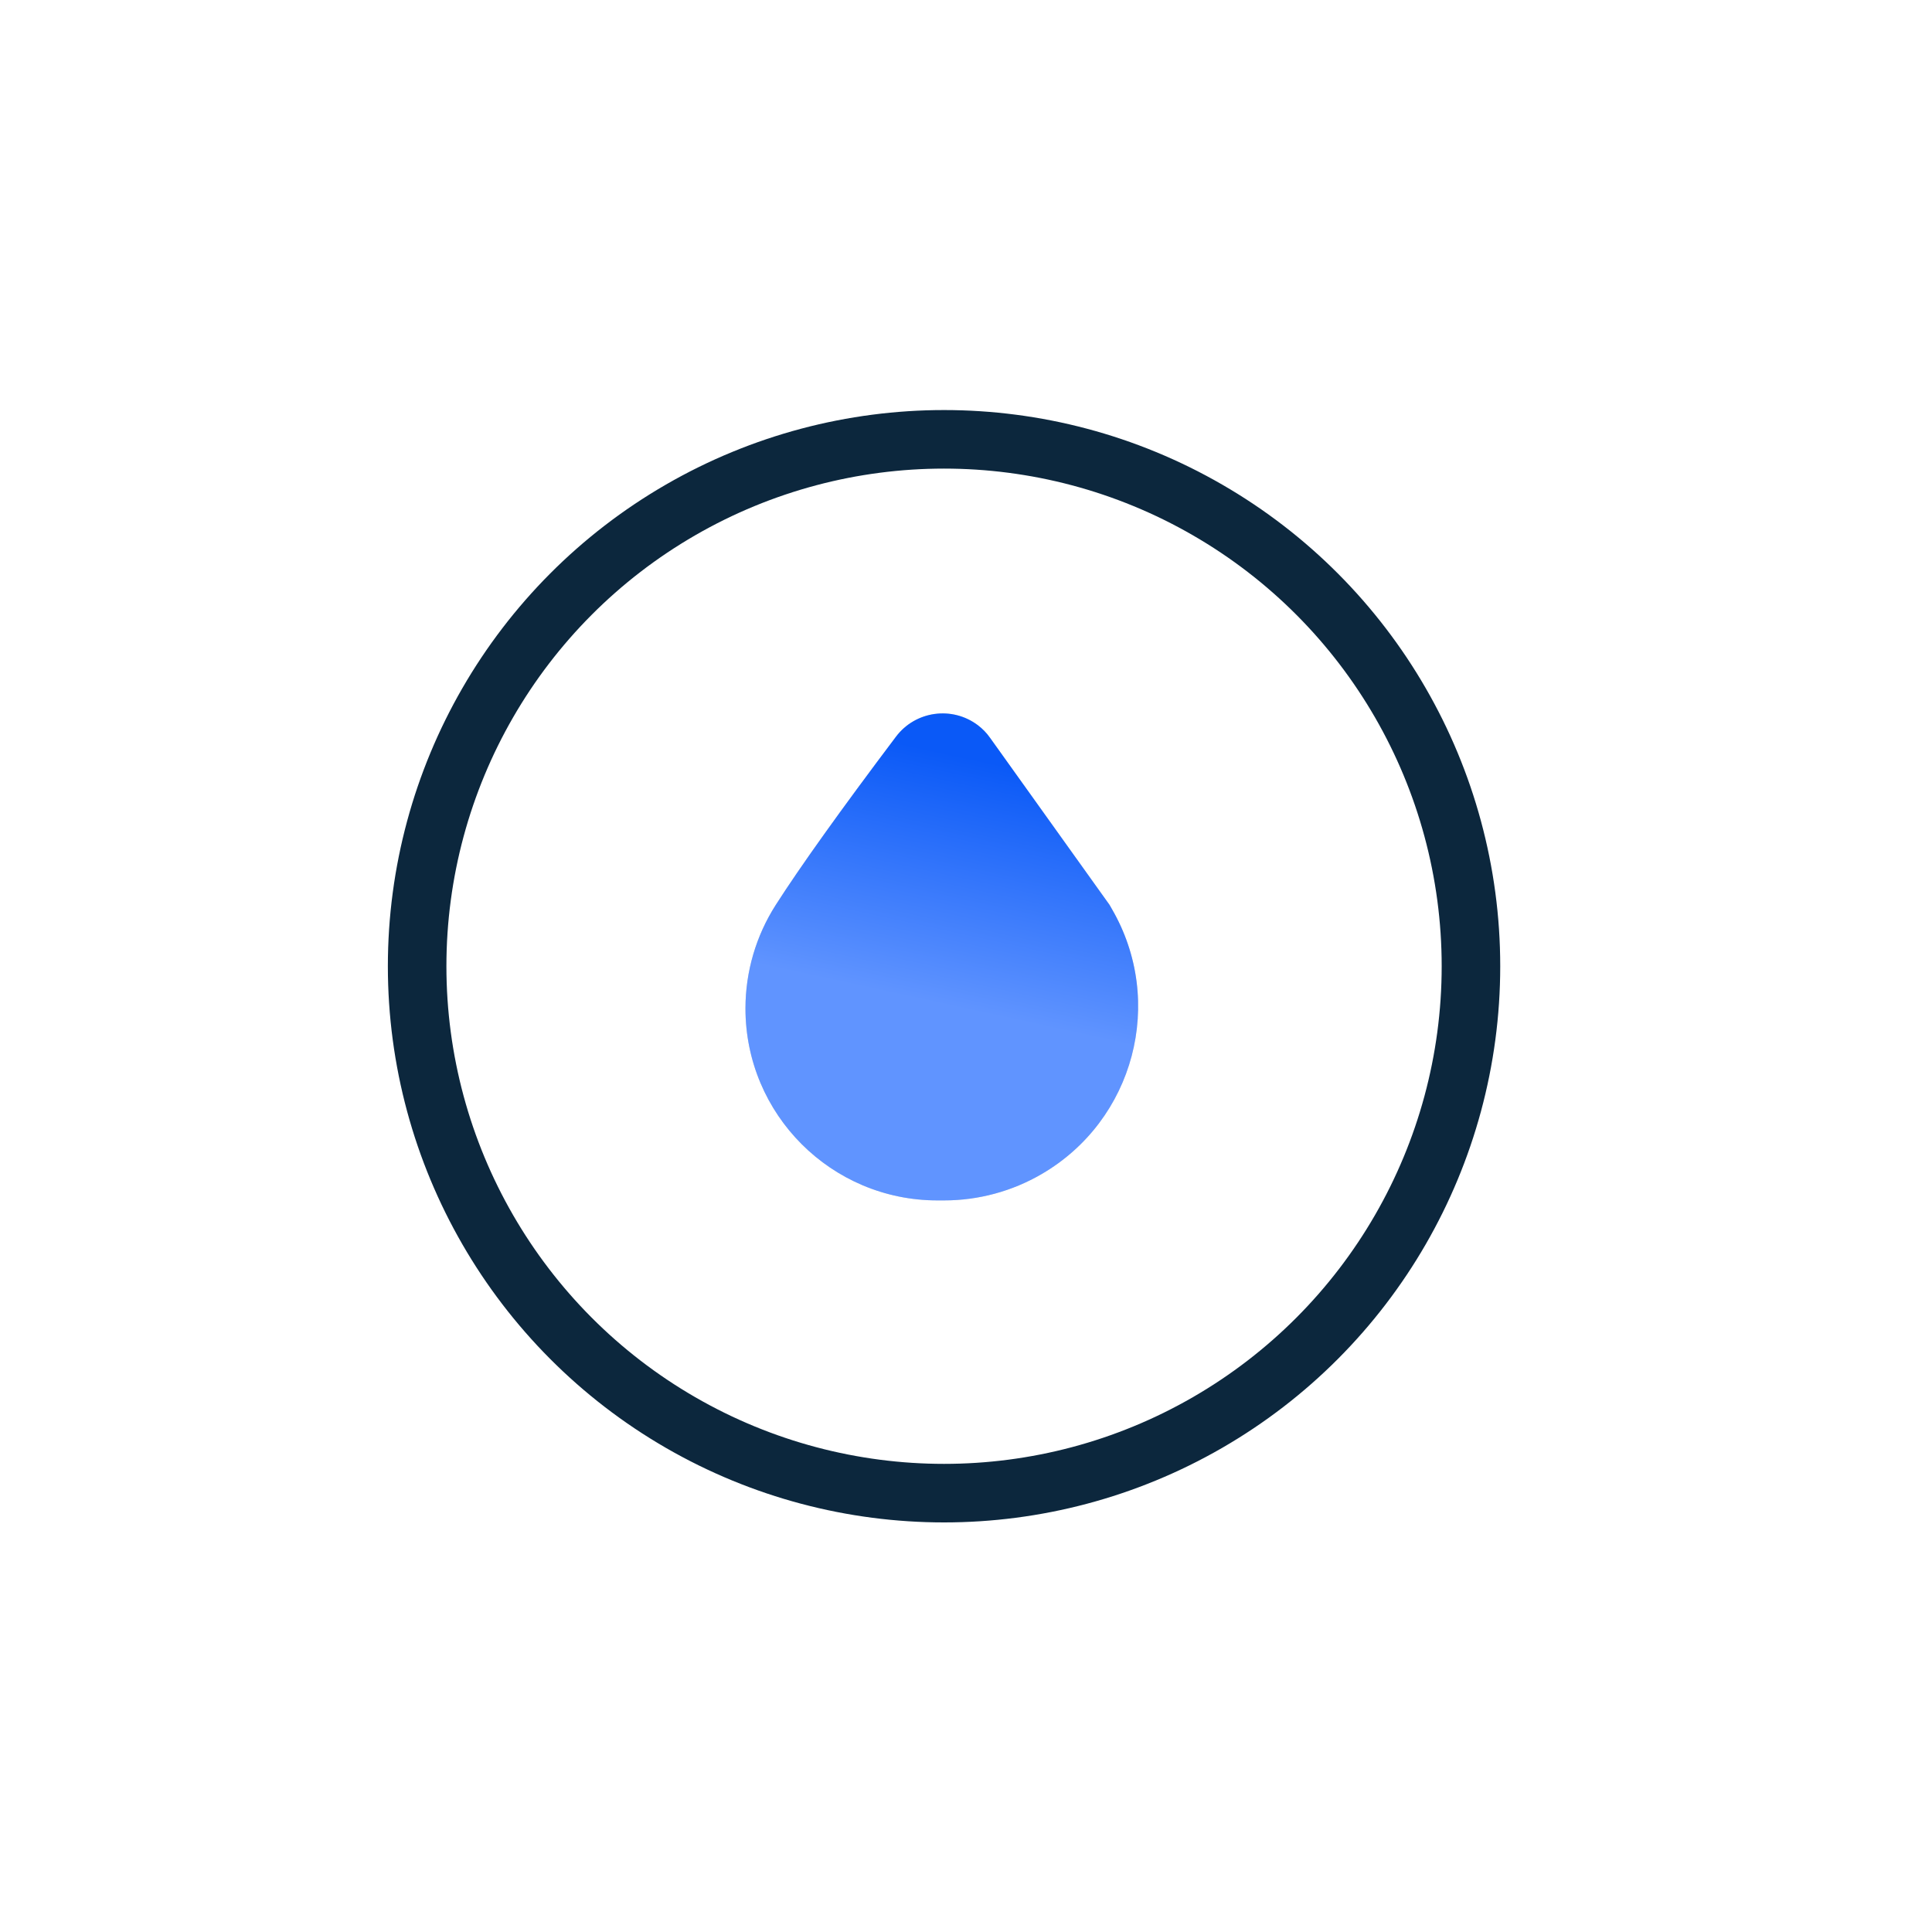 <?xml version="1.0" encoding="UTF-8"?>
<svg width="33px" height="33px" viewBox="0 0 33 33" version="1.1" xmlns="http://www.w3.org/2000/svg" xmlns:xlink="http://www.w3.org/1999/xlink">
    <title>ic_sjss_mhzp</title>
    <defs>
        <linearGradient x1="68.618%" y1="13.482%" x2="59.578%" y2="62.733%" id="linearGradient-1">
            <stop stop-color="#0A59F7" offset="0%"></stop>
            <stop stop-color="#6094FF" offset="100%"></stop>
        </linearGradient>
        <path d="M10.287,5.6 L12.327,8.452 L12.327,8.452 L12.365,8.519 C13.286,10.101 12.749,12.13 11.167,13.05 C10.661,13.345 10.086,13.5 9.5,13.5 L9.387,13.5 C7.576,13.5 6.108,12.032 6.108,10.221 C6.108,9.594 6.288,8.98 6.626,8.452 C6.626,8.452 6.626,8.452 6.626,8.452 C7.048,7.793 7.732,6.836 8.679,5.579 C9.011,5.138 9.638,5.051 10.079,5.384 C10.159,5.445 10.229,5.517 10.287,5.6 Z" id="path-2"></path>
    </defs>
    <g id="页面-1" stroke="none" stroke-width="1" fill="none" fill-rule="evenodd">
        <g id="手机瘦身切图" transform="translate(-312, -85)">
            <g id="ic_sjss_mhzp" transform="translate(312.125, 85.504)">
                <g transform="translate(6.5, 6.5)">
                    <circle id="椭圆形备份-3" stroke="#0C273D" cx="9.5" cy="9.5" r="9"></circle>
                    <g id="三角形">
                        <use fill="#D8D8D8" xlink:href="#path-2"></use>
                        <use fill="url(#linearGradient-1)" xlink:href="#path-2"></use>
                    </g>
                </g>
            </g>
        </g>
    </g>
</svg>
